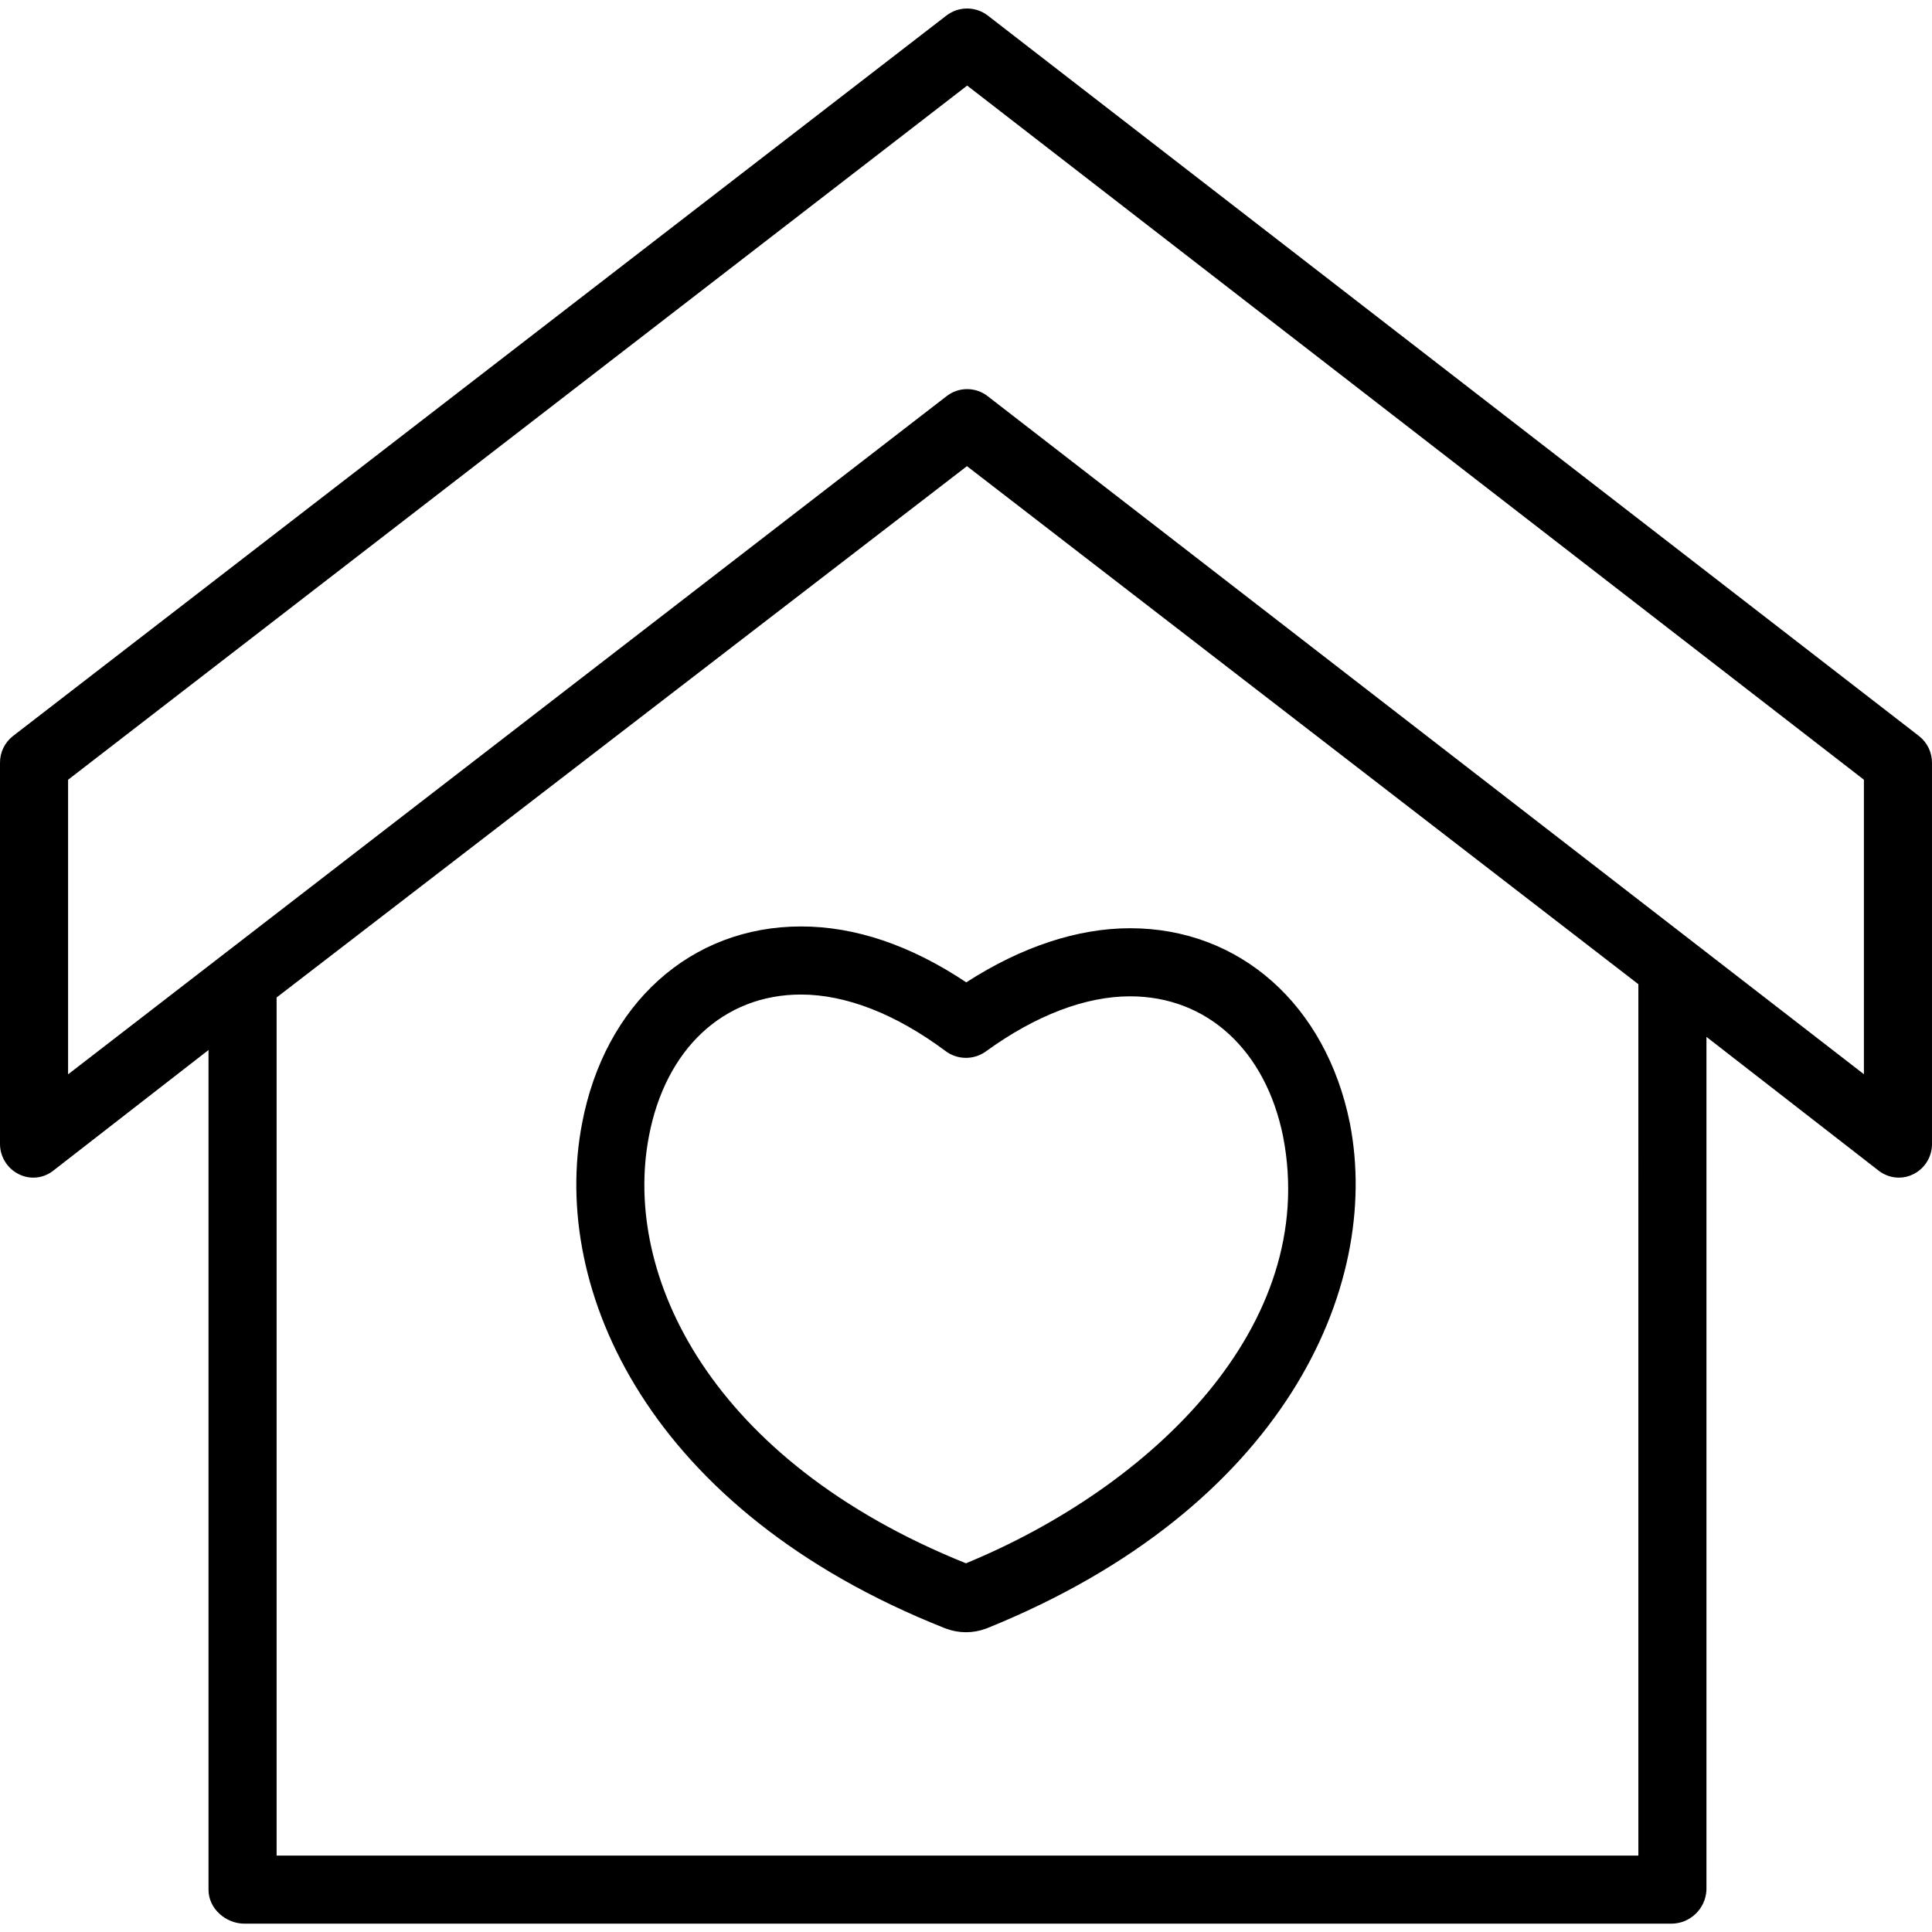 <svg height="454pt" viewBox="0 -2 454.001 454" width="454pt" xmlns="http://www.w3.org/2000/svg"><path d="m450.965 170.973-218.82-169.301c-2.871-2.227-6.887-2.23-9.766-.004l-219.344 169.301c-1.941 1.523-3.066 3.863-3.035 6.332v89.43c-.027 3.039 1.68 5.828 4.402 7.184 2.645 1.344 5.836 1.012 8.148-.848l36.449-28.324v197.336c0 4.418 4.043 7.965 8.461 7.965h335.184c4.48.043 8.184-3.488 8.355-7.965v-200.422l40.422 31.402c1.367 1.086 3.062 1.676 4.809 1.672 1.184.004 2.352-.277 3.406-.816 2.715-1.359 4.41-4.148 4.363-7.184v-89.43c.027-2.465-1.094-4.805-3.035-6.328zm-65.965 263.07h-320v-201.648l162.227-124.852 157.773 121.734zm53-183.613-205.891-159.32c-2.84-2.227-6.832-2.23-9.676-.008l-206.434 159.355v-69.223l211.277-163.121 210.723 163.113zm0 0"/><path d="m188.223 215.707c-25.918 0-46.117 18.184-51.449 46.312-7.523 39.207 15.898 91.07 85.176 118.559.137.055.277.105.418.152 2.988 1.105 6.273 1.105 9.258 0 .16-.055.316-.113.473-.176 69.25-28.055 92.652-79.758 85.121-118.551l-.012-.059c-5.617-27.836-25.887-45.82-51.645-45.82-12.367 0-25.578 4.379-38.5 12.719-13.07-8.723-26.113-13.137-38.84-13.137zm77.34 16.418c18.066 0 31.844 12.625 35.953 32.953 8.641 44.59-31.062 82.379-74.527 100.281-60.113-24.188-80.754-67.746-74.5-100.344 3.898-20.547 17.59-33.309 35.734-33.309 10.578 0 22.332 4.598 33.988 13.293 2.805 2.094 6.648 2.117 9.484.059 11.66-8.461 23.371-12.934 33.867-12.934zm0 0"/></svg>